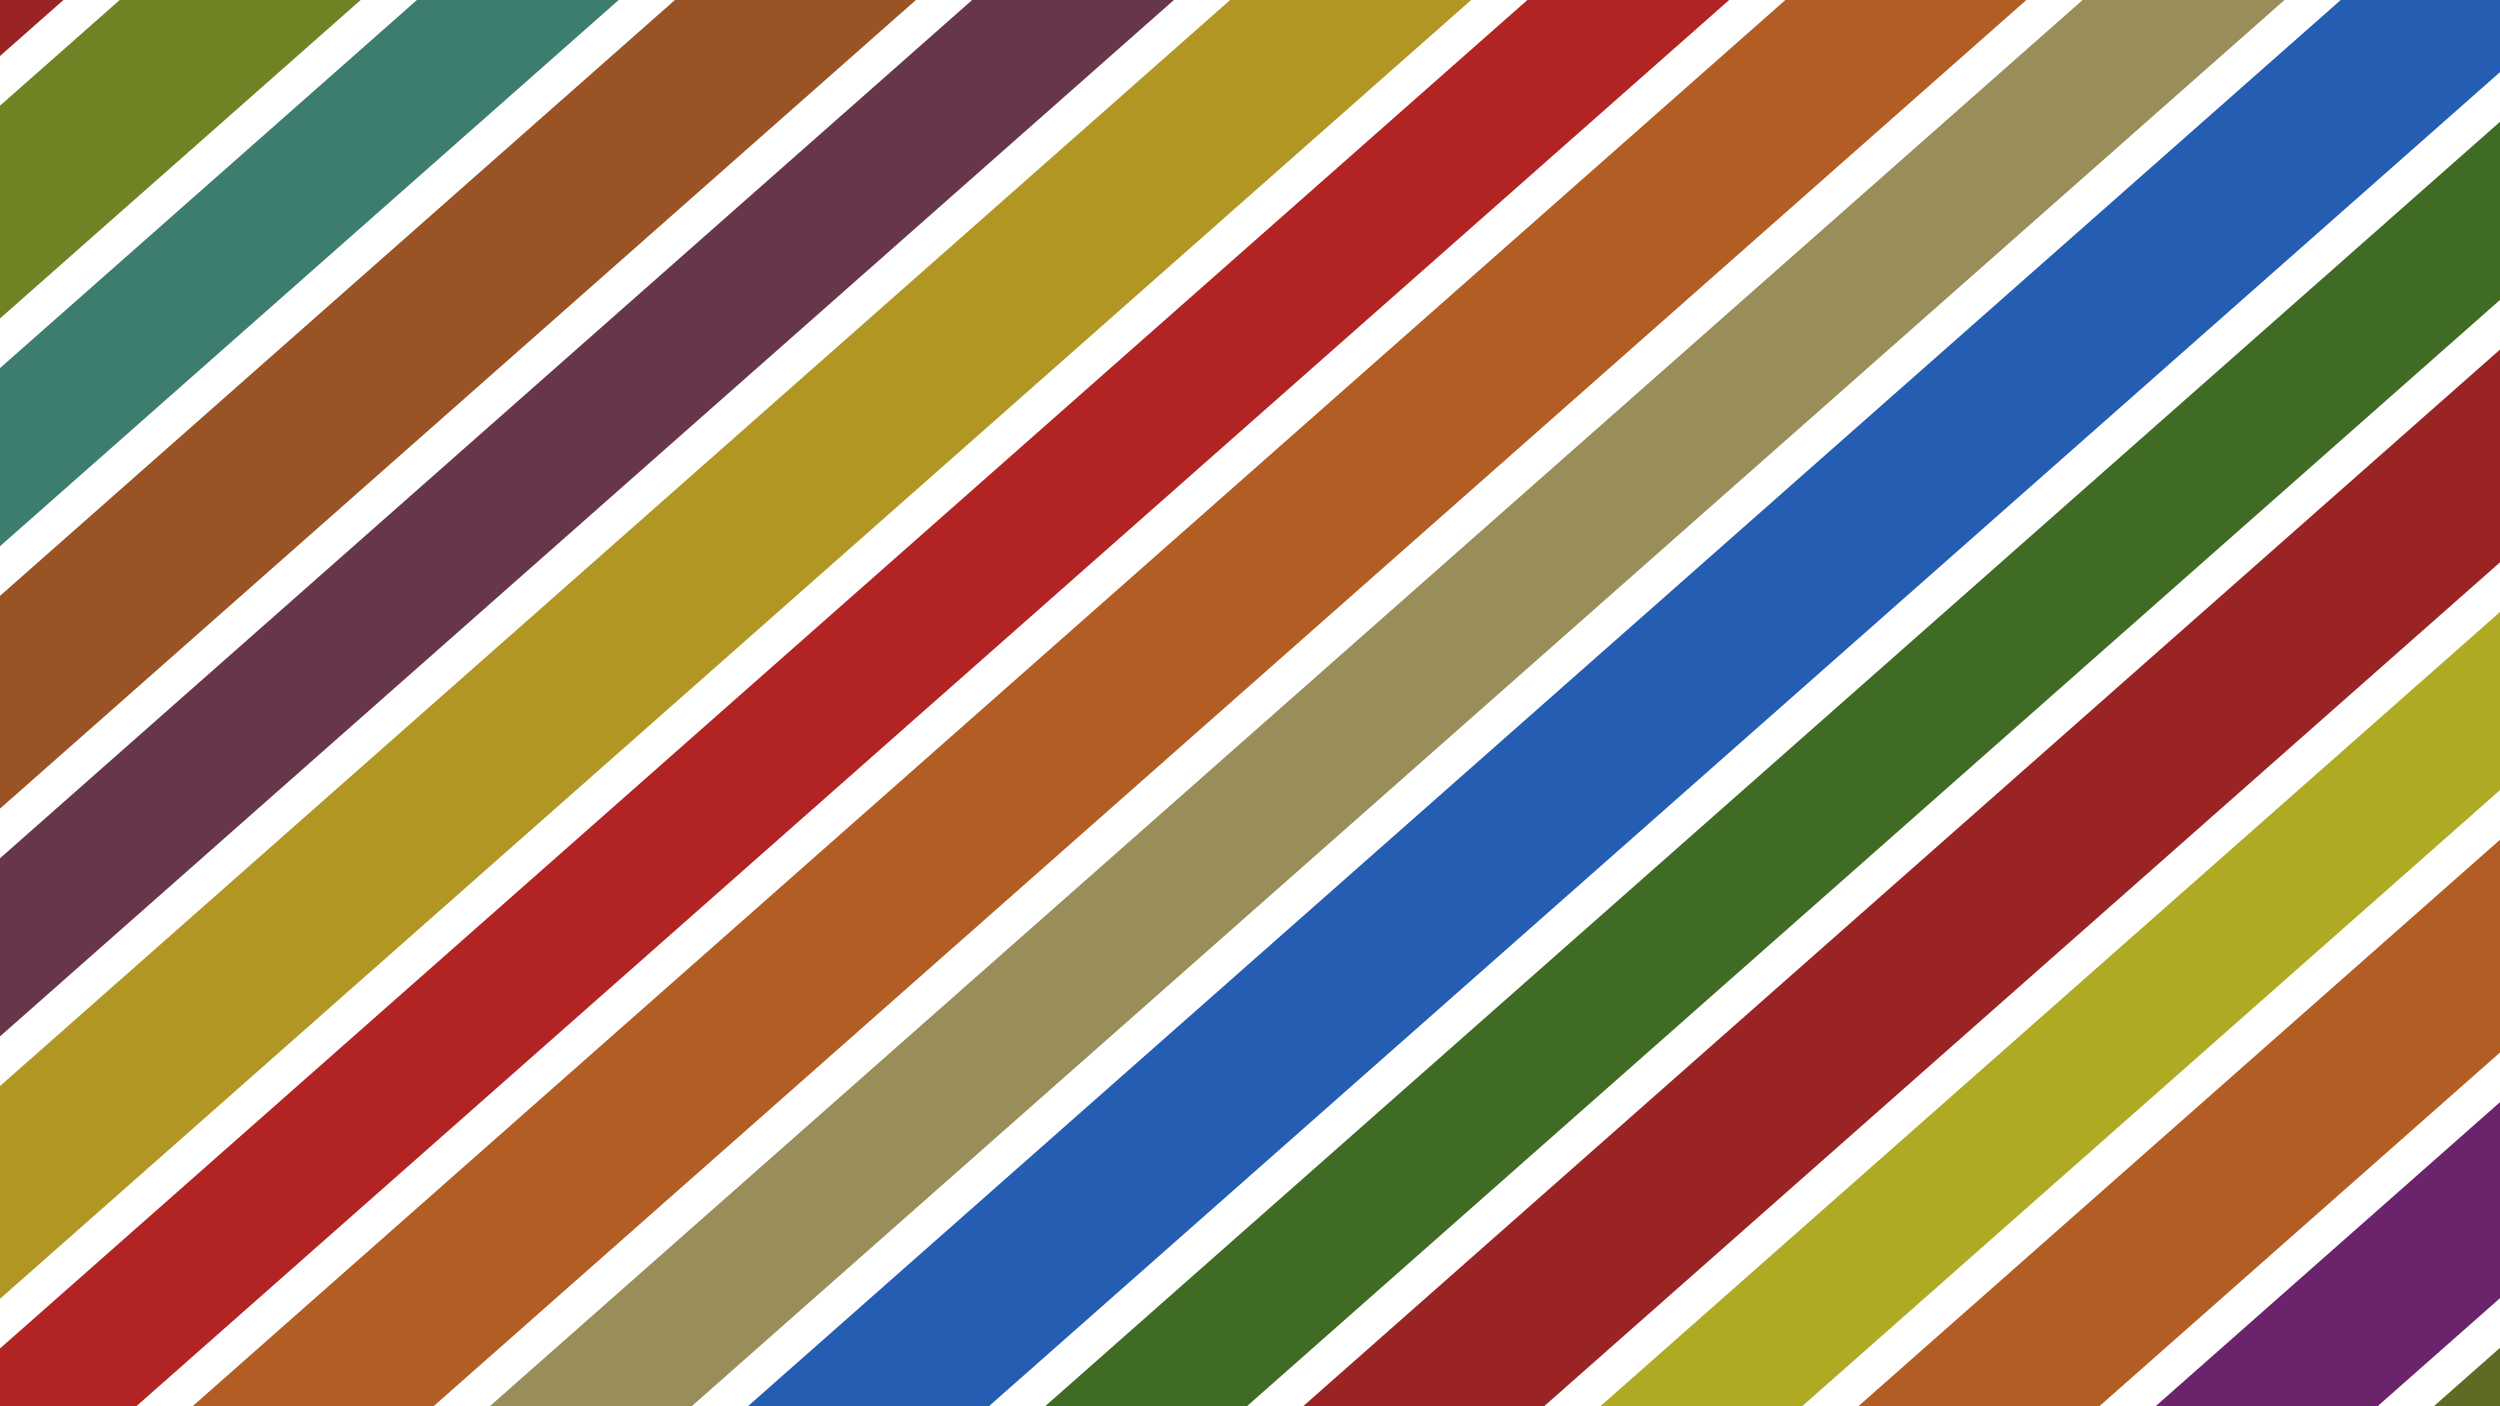 <?xml version="1.0" encoding="UTF-8" standalone="no"?>
<!-- Created with Inkscape (http://www.inkscape.org/) -->

<svg
   xmlns:dc="http://purl.org/dc/elements/1.1/"
   xmlns:cc="http://creativecommons.org/ns#"
   xmlns:rdf="http://www.w3.org/1999/02/22-rdf-syntax-ns#"
   xmlns:svg="http://www.w3.org/2000/svg"
   xmlns="http://www.w3.org/2000/svg"
   xmlns:sodipodi="http://sodipodi.sourceforge.net/DTD/sodipodi-0.dtd"
   xmlns:inkscape="http://www.inkscape.org/namespaces/inkscape"
   width="1920"
   height="1080"
   viewBox="0 0 508 285.75"
   version="1.1"
   id="svg8"
   inkscape:version="0.92.1 r"
   sodipodi:docname="Zeichnung-2.svg">
  <rect x="0" y="0" width="508" height="285.75" fill="#333333" stroke="none"/>
  <defs
     id="defs2" />
  <sodipodi:namedview
     id="base"
     pagecolor="#ffffff"
     bordercolor="#666666"
     borderopacity="1.0"
     inkscape:pageopacity="0.0"
     inkscape:pageshadow="2"
     inkscape:zoom="0.175"
     inkscape:cx="1115.7495"
     inkscape:cy="334.32116"
     inkscape:document-units="mm"
     inkscape:current-layer="layer1"
     showgrid="false"
     units="px"
     inkscape:window-width="1600"
     inkscape:window-height="784"
     inkscape:window-x="0"
     inkscape:window-y="27"
     inkscape:window-maximized="1" />
  <g
     inkscape:label="Ebene 1"
     inkscape:groupmode="layer"
     id="layer1"
     transform="translate(0,-11.25)">
    <rect
       style="fill:#668000;fill-opacity:1;stroke-width:0.265"
       id="rect10-3-1-3-1"
       width="539.884"
       height="37.418"
       x="-165.656"
       y="544.549"
       transform="rotate(-41.512)" />
    <rect
       style="fill:#800080;fill-opacity:1;stroke-width:0.265"
       id="rect10-3-1-3"
       width="539.884"
       height="37.418"
       x="-165.656"
       y="507.131"
       transform="rotate(-41.512)" />
    <rect
       style="fill:#ff6600;fill-opacity:1;stroke-width:0.265"
       id="rect10-36-6"
       width="539.884"
       height="37.418"
       x="-165.656"
       y="469.714"
       transform="rotate(-41.512)" />
    <rect
       style="fill:#f8f100;fill-opacity:1;stroke-width:0.265"
       id="rect10-3-0-1"
       width="539.884"
       height="37.418"
       x="-163.382"
       y="432.465"
       transform="rotate(-41.512)" />
    <rect
       style="fill:#d40000;fill-opacity:1;stroke-width:0.265"
       id="rect10-2-9"
       width="539.884"
       height="37.418"
       x="-163.382"
       y="395.047"
       transform="rotate(-41.512)" />
    <rect
       style="fill:#338000;fill-opacity:1;stroke-width:0.265"
       id="rect10-3-7-7"
       width="539.884"
       height="37.418"
       x="-161.109"
       y="357.798"
       transform="rotate(-41.512)" />
    <rect
       style="fill:#0066ff;fill-opacity:1;stroke-width:0.265"
       id="rect10-5"
       width="539.884"
       height="37.418"
       x="-161.109"
       y="320.38"
       transform="rotate(-41.512)" />
    <rect
       style="fill:#d3bc5f;fill-opacity:1;stroke-width:0.265"
       id="rect10-3-9"
       width="539.884"
       height="37.418"
       x="-158.835"
       y="283.131"
       transform="rotate(-41.512)" />
    <rect
       style="fill:#ff6600;fill-opacity:1;stroke-width:0.265"
       id="rect10-6"
       width="539.884"
       height="37.418"
       x="-216.73"
       y="245.625"
       transform="rotate(-41.512)" />
    <rect
       style="fill:#ff0000;fill-opacity:1;stroke-width:0.265"
       id="rect10-3-1"
       width="539.884"
       height="37.418"
       x="-214.456"
       y="208.376"
       transform="rotate(-41.512)" />
    <rect
       style="fill:#ffcc00;fill-opacity:1;stroke-width:0.265"
       id="rect10-36"
       width="539.884"
       height="37.418"
       x="-214.456"
       y="170.958"
       transform="rotate(-41.512)" />
    <rect
       style="fill:#782144;fill-opacity:1;stroke-width:0.265"
       id="rect10-3-0"
       width="539.884"
       height="37.418"
       x="-212.182"
       y="133.709"
       transform="rotate(-41.512)" />
    <rect
       style="fill:#d45500;fill-opacity:1;stroke-width:0.265"
       id="rect10-2"
       width="539.884"
       height="37.418"
       x="-212.182"
       y="96.291"
       transform="rotate(-41.512)" />
    <rect
       style="fill:#2ca089;fill-opacity:1;stroke-width:0.265"
       id="rect10-3-7"
       width="539.884"
       height="37.418"
       x="-209.908"
       y="59.042"
       transform="rotate(-41.512)" />
    <rect
       style="fill:#88aa00;fill-opacity:1;stroke-width:0.265"
       id="rect10"
       width="539.884"
       height="37.418"
       x="-209.908"
       y="21.624"
       transform="rotate(-41.512)" />
    <rect
       style="fill:#d40000;fill-opacity:1;stroke-width:0.265"
       id="rect10-3"
       width="539.884"
       height="37.418"
       x="-207.635"
       y="-15.625"
       transform="rotate(-41.512)" />
    <rect
       style="fill:#535353;fill-opacity:0.444;stroke-width:0.265"
       id="rect4513"
       width="1032.631"
       height="666.75"
       x="-179.917"
       y="-156.571" />
    <rect
       style="fill:#ffffff;fill-opacity:1;stroke-width:0.276"
       id="rect45"
       width="605.518"
       height="7.56"
       x="-226.66"
       y="16.97"
       transform="rotate(-41.44)" />
    <rect
       style="fill:#ffffff;fill-opacity:1;stroke-width:0.276"
       id="rect45-5"
       width="605.518"
       height="7.56"
       x="-242.916"
       y="56.943"
       transform="rotate(-41.44)" />
    <rect
       style="fill:#ffffff;fill-opacity:1;stroke-width:0.276"
       id="rect45-0"
       width="605.518"
       height="7.56"
       x="-228.839"
       y="91.64"
       transform="rotate(-41.44)" />
    <rect
       style="fill:#ffffff;fill-opacity:1;stroke-width:0.276"
       id="rect45-5-9"
       width="605.518"
       height="7.56"
       x="-245.095"
       y="131.612"
       transform="rotate(-41.44)" />
    <rect
       style="fill:#ffffff;fill-opacity:1;stroke-width:0.276"
       id="rect45-6"
       width="605.518"
       height="7.56"
       x="-231.018"
       y="166.309"
       transform="rotate(-41.44)" />
    <rect
       style="fill:#ffffff;fill-opacity:1;stroke-width:0.276"
       id="rect45-5-2"
       width="605.518"
       height="7.56"
       x="-247.274"
       y="206.282"
       transform="rotate(-41.44)" />
    <rect
       style="fill:#ffffff;fill-opacity:1;stroke-width:0.276"
       id="rect45-8"
       width="605.518"
       height="7.56"
       x="-233.198"
       y="240.979"
       transform="rotate(-41.44)" />
    <rect
       style="fill:#ffffff;fill-opacity:1;stroke-width:0.276"
       id="rect45-5-7"
       width="605.518"
       height="7.56"
       x="-249.454"
       y="280.951"
       transform="rotate(-41.44)" />
    <rect
       style="fill:#ffffff;fill-opacity:1;stroke-width:0.276"
       id="rect45-2"
       width="605.518"
       height="7.56"
       x="-177.482"
       y="315.664"
       transform="rotate(-41.44)" />
    <rect
       style="fill:#ffffff;fill-opacity:1;stroke-width:0.276"
       id="rect45-5-28"
       width="605.518"
       height="7.56"
       x="-193.738"
       y="355.637"
       transform="rotate(-41.44)" />
    <rect
       style="fill:#ffffff;fill-opacity:1;stroke-width:0.276"
       id="rect45-0-7"
       width="605.518"
       height="7.56"
       x="-179.662"
       y="390.334"
       transform="rotate(-41.44)" />
    <rect
       style="fill:#ffffff;fill-opacity:1;stroke-width:0.276"
       id="rect45-5-9-3"
       width="605.518"
       height="7.56"
       x="-195.918"
       y="430.306"
       transform="rotate(-41.44)" />
    <rect
       style="fill:#ffffff;fill-opacity:1;stroke-width:0.276"
       id="rect45-6-2"
       width="605.518"
       height="7.56"
       x="-181.841"
       y="465.003"
       transform="rotate(-41.44)" />
    <rect
       style="fill:#ffffff;fill-opacity:1;stroke-width:0.276"
       id="rect45-5-2-9"
       width="605.518"
       height="7.56"
       x="-198.097"
       y="504.976"
       transform="rotate(-41.44)" />
    <rect
       style="fill:#ffffff;fill-opacity:1;stroke-width:0.276"
       id="rect45-5-2-9-9"
       width="605.518"
       height="7.56"
       x="-198.05"
       y="542.393"
       transform="rotate(-41.44)" />
  </g>
</svg>
